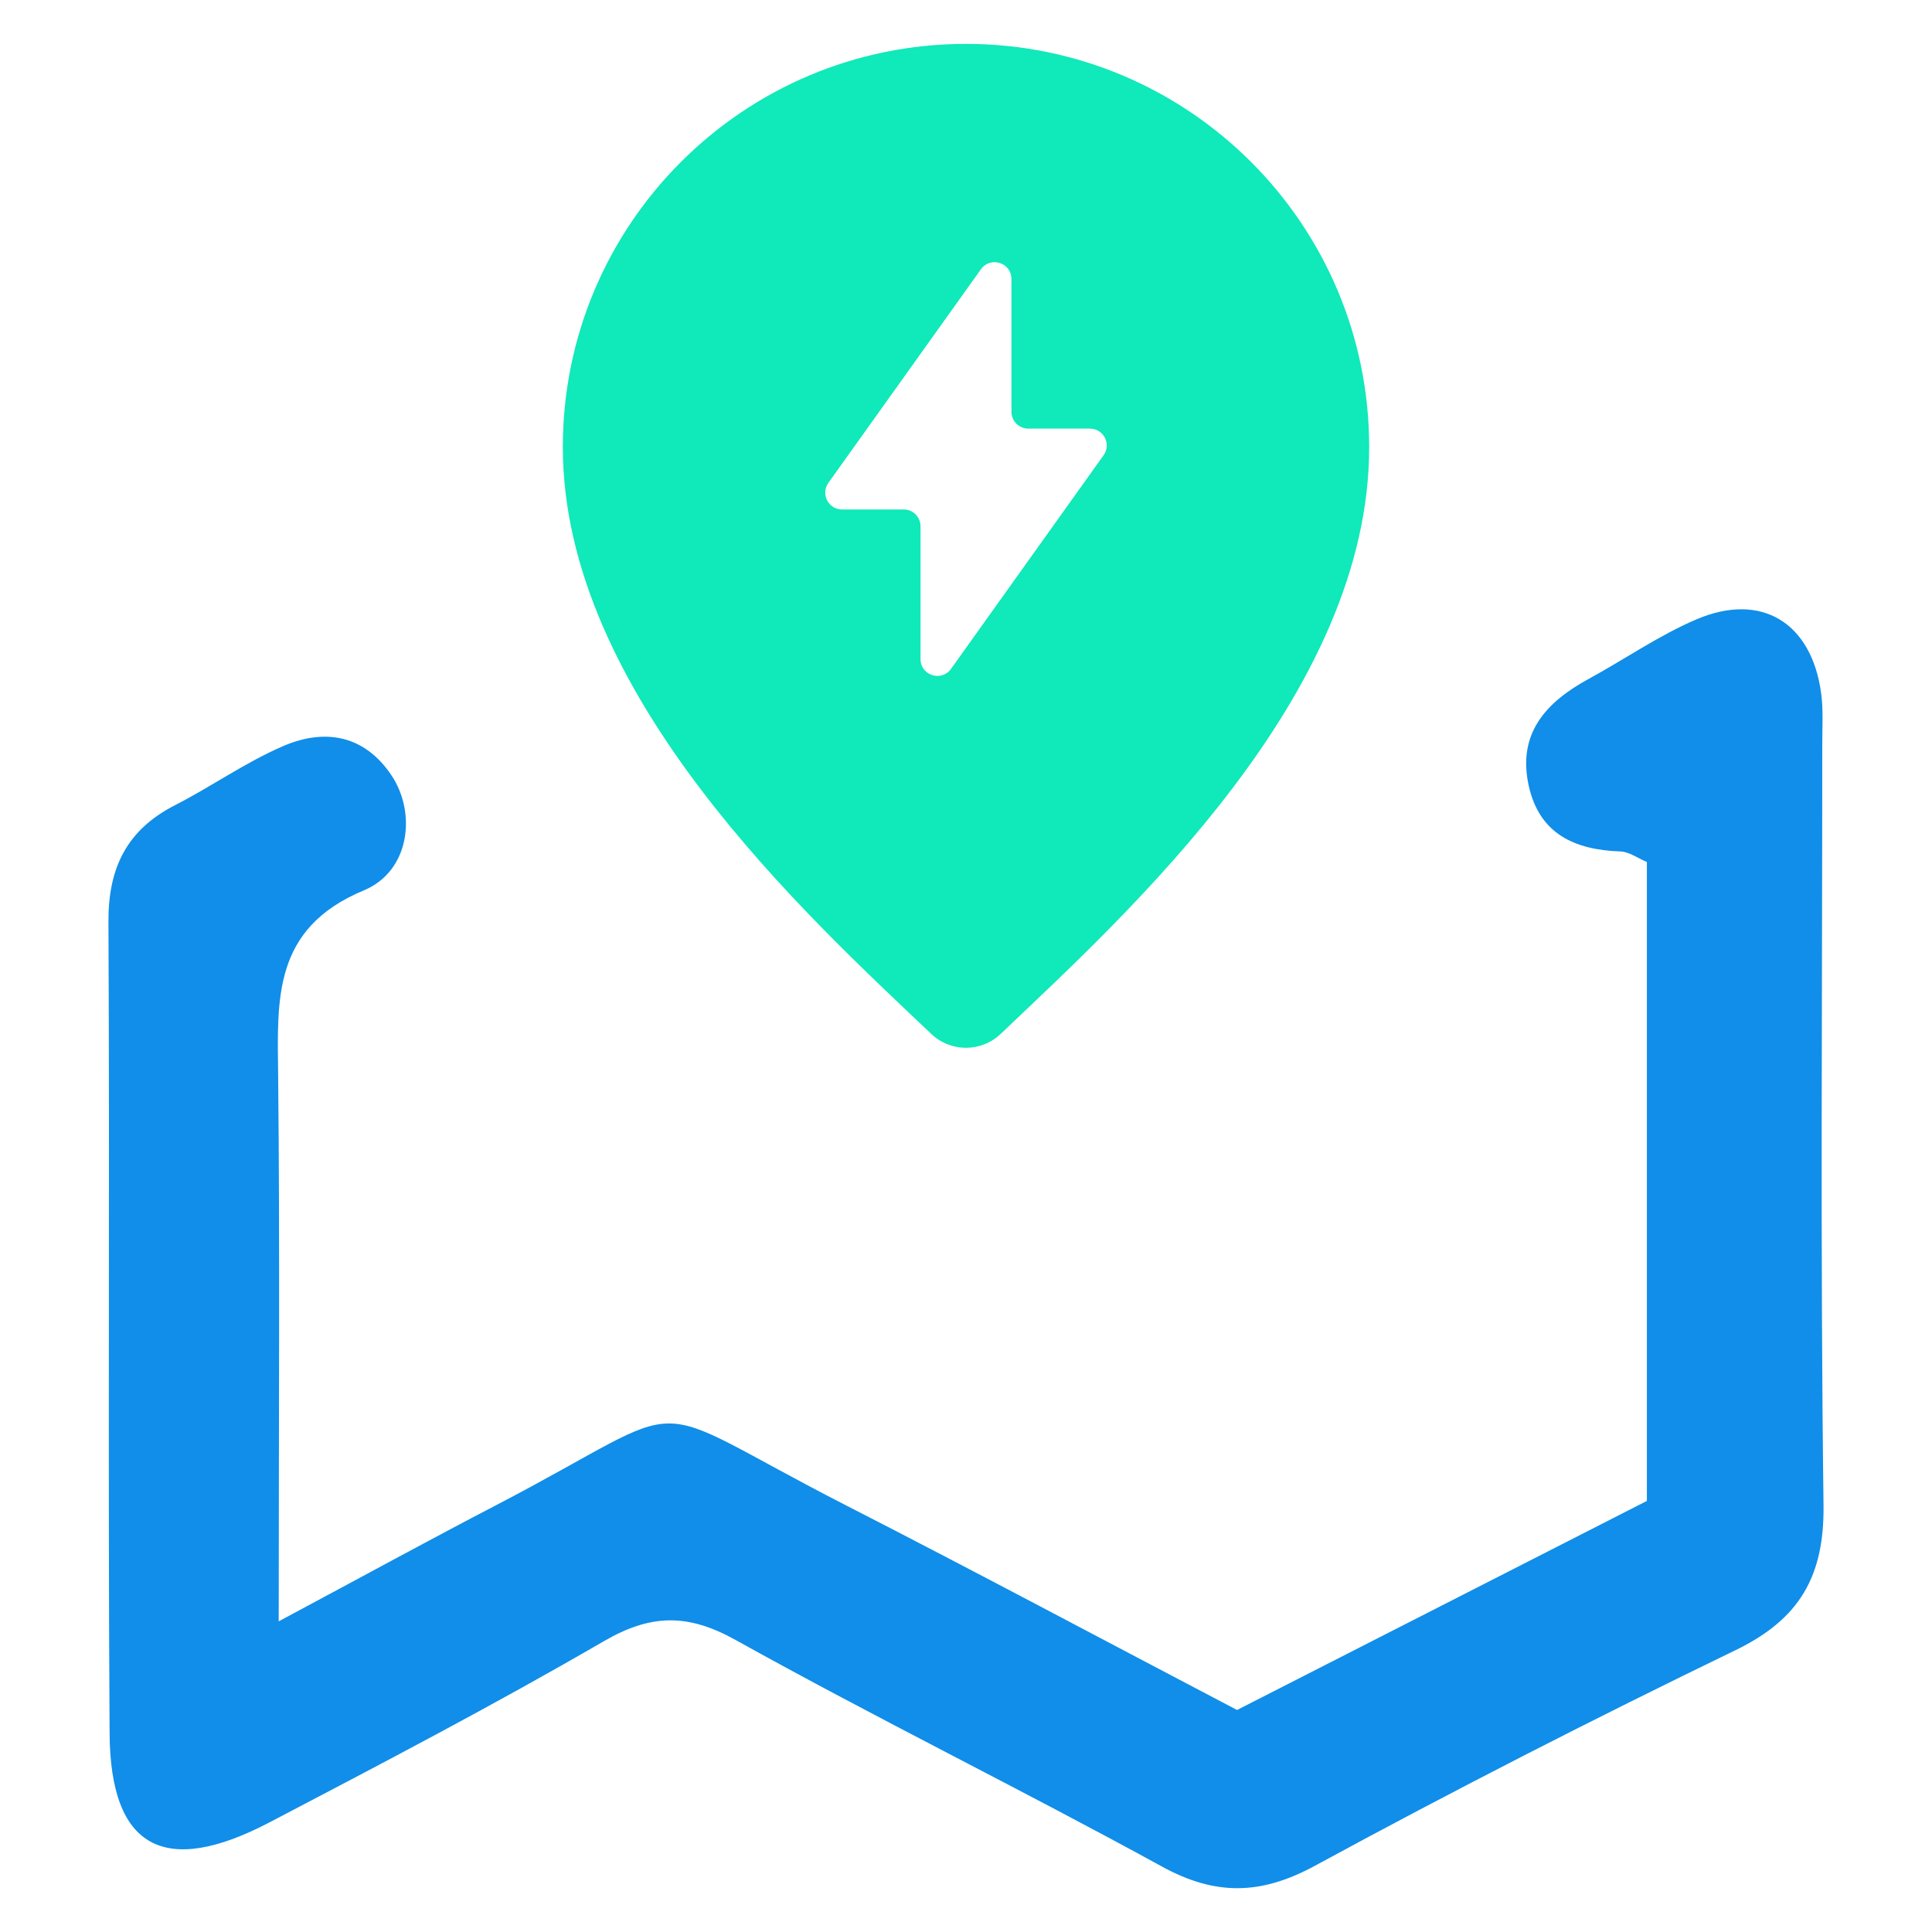 <?xml version="1.0" encoding="utf-8"?>
<!-- Generator: Adobe Illustrator 16.0.0, SVG Export Plug-In . SVG Version: 6.00 Build 0)  -->
<!DOCTYPE svg PUBLIC "-//W3C//DTD SVG 1.1//EN" "http://www.w3.org/Graphics/SVG/1.1/DTD/svg11.dtd">
<svg version="1.1" id="图形" xmlns="http://www.w3.org/2000/svg" xmlns:xlink="http://www.w3.org/1999/xlink" x="0px" y="0px"
	 width="1000.637px" height="1000.678px" viewBox="0 0 1000.637 1000.678" enable-background="new 0 0 1000.637 1000.678"
	 xml:space="preserve">
<g>
	<path fill="#108EE9" d="M943.799,385.542c0-8.862,0.588-17.859-0.588-26.585c-4.973-36.485-30.925-52.513-64.563-38.181
		c-19.44,8.296-37.141,20.661-55.813,30.834c-22.063,12.026-37.052,28.189-31.062,55.362c5.539,25.001,23.851,33.186,47.451,34.022
		c4.611,0.157,9.109,3.547,13.744,5.469c0,110.768,0,220.091,0,330.904c-72.407,36.937-143.095,72.972-212.268,108.281
		c-69.988-36.665-135.658-71.772-201.949-105.682c-111.752-57.17-73.695-56.627-181.989-0.293
		c-34.236,17.813-68.1,36.35-112.407,60.063c0-101.885,0.645-192.172-0.294-282.413c-0.407-39.675-3.018-76.431,44.409-96.188
		c23.872-9.97,27.263-40.081,14.355-59.455c-14.039-21.113-34.677-24.55-56.221-15.236c-19.417,8.365-37.017,20.888-55.926,30.564
		c-24.968,12.772-34.644,32.417-34.508,60.356c0.701,140.179-0.305,280.335,0.599,420.513c0.384,59.341,28.393,74.486,82.76,46.004
		c58.13-30.428,116.34-60.856,173.07-93.77c24.369-14.151,43.415-14.625,68.348-0.746c72.802,40.509,147.718,77.268,220.78,117.324
		c27.895,15.304,51.359,14.853,79.436-0.429c71.662-38.928,144.339-76.068,217.739-111.604
		c33.186-16.073,46.025-38.272,45.552-75.21C942.759,648.151,943.82,516.835,943.799,385.542z"/>
	<path fill="#10E9B9" d="M709.134,231.538c0-115.33-93.498-208.808-208.818-208.808c-115.325,0-208.813,93.478-208.813,208.808
		c0,127.799,125.928,242.322,190.83,303.969c10.092,9.587,25.937,9.556,35.998-0.067
		C584.817,472.18,709.134,359.747,709.134,231.538z M571.588,235.775l-79.023,110.641c-4.925,6.892-15.804,3.403-15.804-5.062
		v-68.784c0-4.807-3.903-8.699-8.715-8.699h-31.919c-4.812,0-8.709-3.914-8.709-8.721c0-1.808,0.563-3.583,1.622-5.062
		l79.019-110.63c4.924-6.897,15.803-3.414,15.803,5.062v68.762c0,4.817,3.903,8.71,8.721,8.71h31.925
		C571.588,222.004,575.713,230.012,571.588,235.775z"/>
</g>
</svg>
